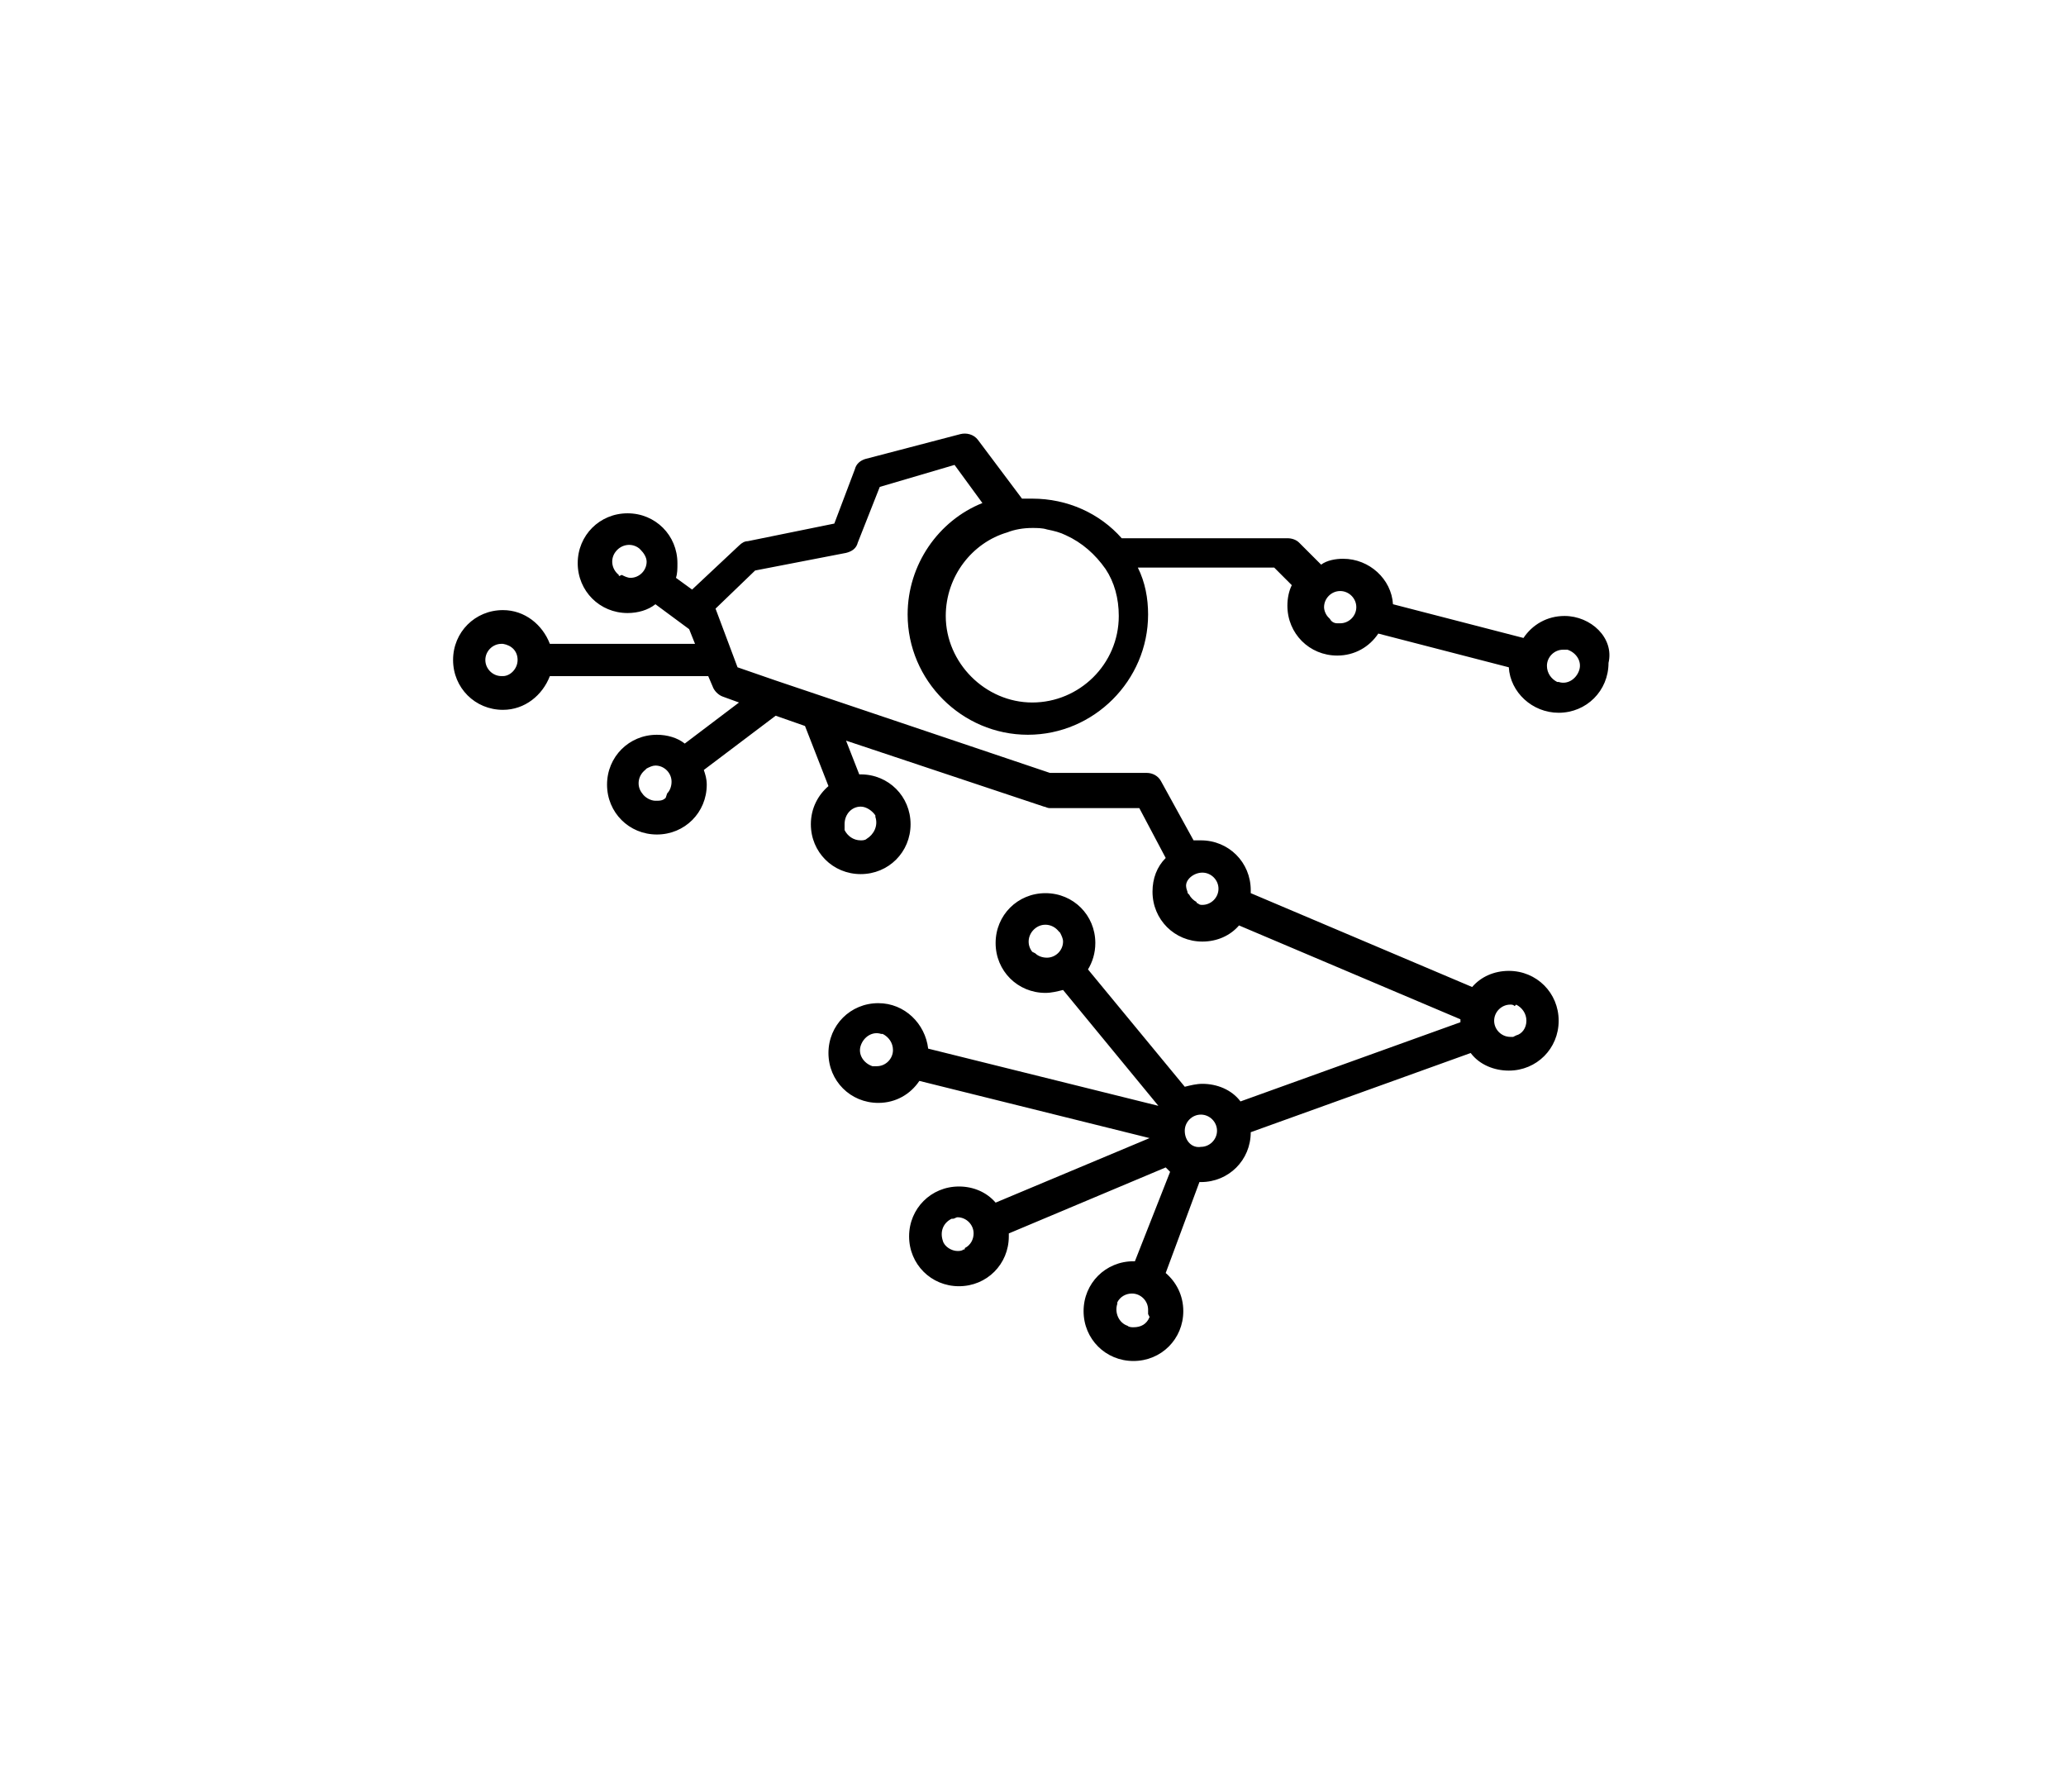 <?xml version="1.0" encoding="utf-8"?>
<!-- Generator: Adobe Illustrator 28.2.0, SVG Export Plug-In . SVG Version: 6.00 Build 0)  -->
<svg version="1.1" id="Layer_1" xmlns="http://www.w3.org/2000/svg" xmlns:xlink="http://www.w3.org/1999/xlink" x="0px" y="0px"
	 viewBox="0 0 140.9 122.2" style="enable-background:new 0 0 140.9 122.2;" xml:space="preserve">
<style type="text/css">
	.st0{fill:#FFFFFF;}
</style>
<rect class="st0" width="140.9" height="122.2"/>
<g id="FROG_00000006688404039053220790000013879584505137160341_">
	<g id="BG_x5F_CIRCLES_00000036948117495764994720000005273924134296517267_">
		<circle class="st0" cx="70.4" cy="42" r="7.1"/>
		<circle class="st0" cx="34.2" cy="45" r="2.3"/>
		<circle class="st0" cx="44.7" cy="53.5" r="2.3"/>
		<circle class="st0" cx="58.7" cy="56.1" r="2.3"/>
		<circle class="st0" cx="42.9" cy="38.3" r="2.3"/>
		<circle class="st0" cx="103" cy="69.5" r="2.3"/>
		<circle class="st0" cx="81.9" cy="77.1" r="2.3"/>
		<circle class="st0" cx="77.4" cy="89.4" r="2.3"/>
		<circle class="st0" cx="65.3" cy="84.1" r="2.3"/>
		<circle class="st0" cx="59.8" cy="71.6" r="2.3"/>
		<circle class="st0" cx="71.3" cy="64.1" r="2.3"/>
		<circle class="st0" cx="91.5" cy="41.4" r="2.3"/>
		<circle class="st0" cx="106.7" cy="45.4" r="2.3"/>
		<path class="st0" d="M84.3,60.7c0,1.3-1,2.3-2.3,2.3s-2.3-1-2.3-2.3s1-2.3,2.3-2.3S84.3,59.4,84.3,60.7z"/>
	</g>
	<path id="OUTLINE_00000145744939755140566240000014167068181778301089_" d="M106.7,42c-1.2,0-2.2,0.6-2.8,1.5l-8.9-2.3
		c-0.1-1.7-1.6-3.1-3.4-3.1c-0.5,0-1.1,0.1-1.5,0.4l-1.5-1.5c-0.2-0.2-0.5-0.3-0.8-0.3H76.5c-1.5-1.7-3.7-2.7-6.1-2.7
		c-0.3,0-0.5,0-0.7,0l-3-4c-0.3-0.4-0.8-0.5-1.2-0.4L59,31.3c-0.3,0.1-0.6,0.3-0.7,0.7l-1.4,3.7l-5.9,1.2c-0.2,0-0.4,0.1-0.6,0.3
		l-3.2,3l-1.1-0.8c0.1-0.3,0.1-0.6,0.1-1c0-1.9-1.5-3.4-3.4-3.4c-1.9,0-3.4,1.5-3.4,3.4c0,1.9,1.5,3.4,3.4,3.4
		c0.7,0,1.4-0.2,1.9-0.6l2.3,1.7l0,0l0.4,1h-9.9c-0.5-1.3-1.7-2.3-3.2-2.3c-1.9,0-3.4,1.5-3.4,3.4c0,1.9,1.5,3.4,3.4,3.4
		c1.5,0,2.7-1,3.2-2.3h10.8l0.3,0.7c0.1,0.3,0.4,0.6,0.7,0.7l1.1,0.4l-3.7,2.8c-0.5-0.4-1.2-0.6-1.9-0.6c-1.9,0-3.4,1.5-3.4,3.4
		c0,1.9,1.5,3.4,3.4,3.4c1.9,0,3.4-1.5,3.4-3.4c0-0.4-0.1-0.7-0.2-1l4.9-3.7l2,0.7l1.6,4.1c-0.7,0.6-1.2,1.5-1.2,2.6
		c0,1.9,1.5,3.4,3.4,3.4c1.9,0,3.4-1.5,3.4-3.4c0-1.9-1.5-3.4-3.4-3.4c0,0-0.1,0-0.1,0l-0.9-2.3l13.5,4.5c0.1,0,0.2,0.1,0.4,0.1h6.1
		l1.8,3.4c-0.6,0.6-0.9,1.4-0.9,2.3c0,1.9,1.5,3.4,3.4,3.4c1,0,1.9-0.4,2.5-1.1l15.1,6.4c0,0.1,0,0.1,0,0.2c0,0,0,0,0,0l-15,5.4
		c-0.6-0.8-1.6-1.2-2.6-1.2c-0.4,0-0.8,0.1-1.2,0.2l-6.6-8c0.3-0.5,0.5-1.1,0.5-1.8c0-1.9-1.5-3.4-3.4-3.4c-1.9,0-3.4,1.5-3.4,3.4
		c0,1.9,1.5,3.4,3.4,3.4c0.4,0,0.8-0.1,1.2-0.2l6.5,7.9l-15.7-3.9c-0.2-1.7-1.6-3.1-3.4-3.1c-1.9,0-3.4,1.5-3.4,3.4
		c0,1.9,1.5,3.4,3.4,3.4c1.2,0,2.2-0.6,2.8-1.5l15.7,3.9l-10.5,4.4c-0.6-0.7-1.5-1.1-2.5-1.1c-1.9,0-3.4,1.5-3.4,3.4
		c0,1.9,1.5,3.4,3.4,3.4c1.9,0,3.4-1.5,3.4-3.4c0-0.1,0-0.1,0-0.2l10.7-4.5c0.1,0.1,0.2,0.2,0.3,0.3L77.4,86c0,0,0,0-0.1,0
		c-1.9,0-3.4,1.5-3.4,3.4c0,1.9,1.5,3.4,3.4,3.4c1.9,0,3.4-1.5,3.4-3.4c0-1.1-0.5-2-1.2-2.6l2.3-6.2c0,0,0,0,0.1,0
		c1.9,0,3.4-1.5,3.4-3.4c0,0,0,0,0,0l15-5.4c0.6,0.8,1.6,1.2,2.6,1.2c1.9,0,3.4-1.5,3.4-3.4c0-1.9-1.5-3.4-3.4-3.4
		c-1,0-1.9,0.4-2.5,1.1l-15.1-6.4c0-0.1,0-0.1,0-0.2c0-1.9-1.5-3.4-3.4-3.4c-0.2,0-0.4,0-0.5,0l-2.2-4c-0.2-0.4-0.6-0.6-1-0.6h-6.6
		l-18.7-6.3c0,0,0,0,0,0l-2.6-0.9l-1.5-4l2.7-2.6l6.2-1.2c0.4-0.1,0.7-0.3,0.8-0.7l1.5-3.8l5.1-1.5l1.9,2.6c-3,1.2-5.1,4.2-5.1,7.6
		c0,4.5,3.7,8.2,8.2,8.2s8.2-3.7,8.2-8.2c0-1.1-0.2-2.2-0.7-3.2h9.3l1.2,1.2c-0.2,0.4-0.3,0.9-0.3,1.4c0,1.9,1.5,3.4,3.4,3.4
		c1.2,0,2.2-0.6,2.8-1.5l8.9,2.3c0.1,1.7,1.6,3.1,3.4,3.1c1.9,0,3.4-1.5,3.4-3.4C110.1,43.5,108.5,42,106.7,42z M42.2,39.2
		c-0.5-0.4-0.6-1.1-0.2-1.6c0.4-0.5,1.1-0.6,1.6-0.2l0.1,0.1c0.2,0.2,0.4,0.5,0.4,0.8c0,0.6-0.5,1.1-1.1,1.1c-0.2,0-0.4-0.1-0.6-0.2
		C42.2,39.3,42.2,39.3,42.2,39.2z M34.2,46.1c-0.6,0-1.1-0.5-1.1-1.1c0-0.6,0.5-1.1,1.1-1.1h0.1c0.6,0.1,1,0.5,1,1.1
		c0,0.6-0.5,1.1-1,1.1H34.2z M45.4,54.4c-0.2,0.2-0.4,0.2-0.7,0.2c-0.3,0-0.7-0.2-0.9-0.5c-0.4-0.5-0.3-1.2,0.2-1.6
		c0,0,0.1-0.1,0.1-0.1c0.2-0.1,0.4-0.2,0.6-0.2c0.6,0,1.1,0.5,1.1,1.1c0,0.3-0.1,0.6-0.3,0.8L45.4,54.4z M58.7,55
		c0.4,0,0.8,0.3,1,0.6c0,0,0,0.1,0,0.1c0.2,0.6-0.1,1.2-0.6,1.5c-0.1,0.1-0.3,0.1-0.4,0.1c-0.5,0-0.9-0.3-1.1-0.7l0-0.1
		c0-0.1,0-0.2,0-0.3C57.6,55.5,58.1,55,58.7,55z M70.4,64.9c-0.4-0.5-0.3-1.2,0.2-1.6c0.5-0.4,1.2-0.3,1.6,0.2l0.1,0.1
		c0.1,0.2,0.2,0.4,0.2,0.6c0,0.6-0.5,1.1-1.1,1.1c-0.3,0-0.6-0.1-0.8-0.3L70.4,64.9z M59.5,72.7c-0.6-0.2-1-0.8-0.8-1.4
		c0.2-0.6,0.8-1,1.4-0.8l0.1,0c0.4,0.2,0.7,0.6,0.7,1.1c0,0.6-0.5,1.1-1.1,1.1c-0.1,0-0.1,0-0.2,0L59.5,72.7z M65.7,85.2
		c-0.1,0.1-0.3,0.1-0.4,0.1c-0.4,0-0.9-0.3-1-0.7c-0.2-0.6,0-1.2,0.6-1.5l0.1,0c0.1,0,0.2-0.1,0.3-0.1c0.6,0,1.1,0.5,1.1,1.1
		c0,0.4-0.2,0.8-0.6,1C65.8,85.2,65.8,85.2,65.7,85.2z M78.4,89.8c-0.2,0.5-0.6,0.7-1.1,0.7c-0.1,0-0.3,0-0.4-0.1
		c-0.6-0.2-0.9-0.9-0.7-1.5l0-0.1c0.2-0.4,0.6-0.6,1-0.6c0.6,0,1.1,0.5,1.1,1.1c0,0.1,0,0.2,0,0.3L78.4,89.8z M80.8,77.1
		c0-0.6,0.5-1.1,1.1-1.1c0.6,0,1.1,0.5,1.1,1.1c0,0.6-0.5,1.1-1.1,1.1C81.3,78.3,80.8,77.8,80.8,77.1z M103.4,68.5
		c0.4,0.2,0.7,0.6,0.7,1.1c0,0.5-0.3,0.9-0.7,1l-0.2,0.1c-0.1,0-0.2,0-0.2,0c-0.6,0-1.1-0.5-1.1-1.1s0.5-1.1,1.1-1.1
		c0.1,0,0.2,0,0.3,0.1L103.4,68.5z M82,59.5c0.6,0,1.1,0.5,1.1,1.1s-0.5,1.1-1.1,1.1c-0.1,0-0.2,0-0.3-0.1c0,0-0.1,0-0.1-0.1
		c-0.2-0.1-0.4-0.3-0.5-0.5l-0.1-0.1c0-0.1-0.1-0.3-0.1-0.4C80.8,60,81.4,59.5,82,59.5z M76.3,42c0,3.3-2.7,5.9-5.9,5.9
		s-5.9-2.7-5.9-5.9c0-2.7,1.8-5,4.2-5.7c0.5-0.2,1.1-0.3,1.7-0.3c0.3,0,0.7,0,1,0.1c0.5,0.1,0.9,0.2,1.3,0.4c1.1,0.5,2,1.3,2.7,2.3
		C76,39.7,76.3,40.8,76.3,42z M91.2,42.5c-0.2,0-0.4-0.1-0.5-0.3l-0.1-0.1c-0.2-0.2-0.3-0.5-0.3-0.7c0-0.6,0.5-1.1,1.1-1.1
		c0.6,0,1.1,0.5,1.1,1.1s-0.5,1.1-1.1,1.1c-0.1,0-0.1,0-0.2,0L91.2,42.5z M105.5,45.4c0-0.6,0.5-1.1,1.1-1.1c0.1,0,0.1,0,0.2,0
		l0.1,0c0.6,0.2,1,0.8,0.8,1.4c-0.2,0.6-0.8,1-1.4,0.8l-0.1,0C105.8,46.3,105.5,45.9,105.5,45.4z"/>
</g>
</svg>
